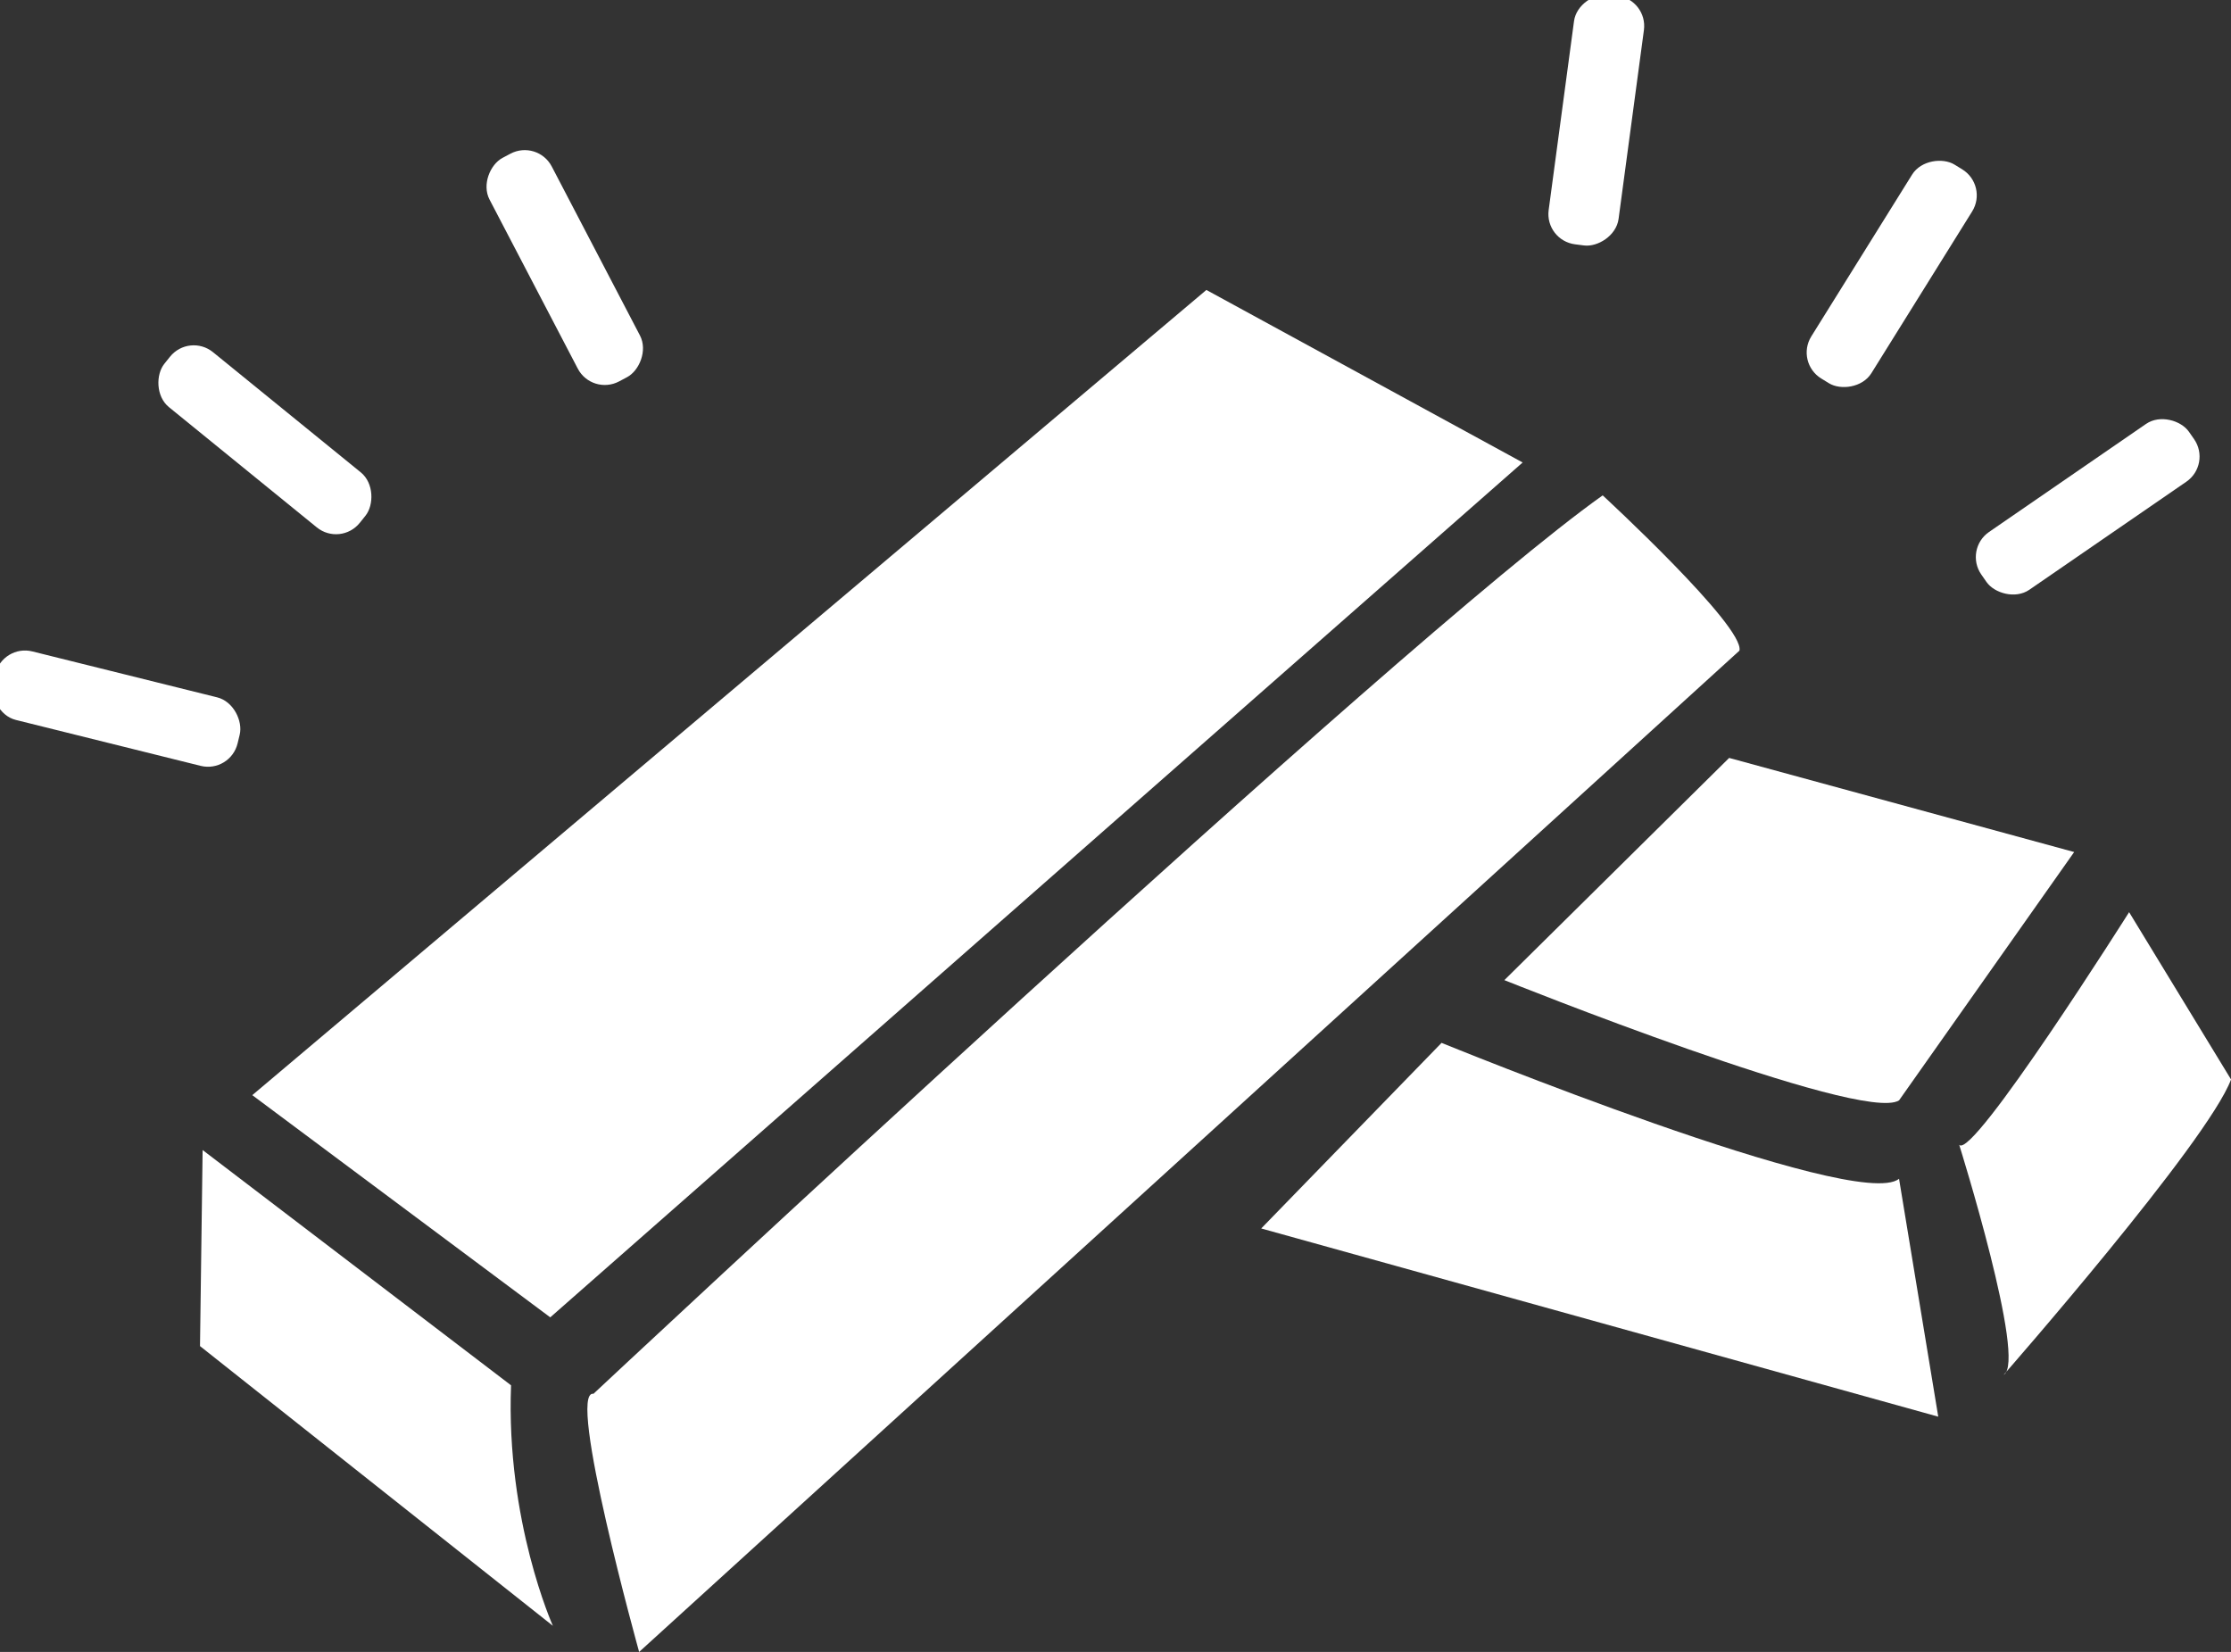 <?xml version="1.0" encoding="UTF-8" standalone="no"?>
<!-- Created with Inkscape (http://www.inkscape.org/) -->

<svg
   width="42.677mm"
   height="31.597mm"
   viewBox="0 0 42.677 31.597"
   version="1.1"
   id="svg5"
   xml:space="preserve"
   xmlns:inkscape="http://www.inkscape.org/namespaces/inkscape"
   xmlns:sodipodi="http://sodipodi.sourceforge.net/DTD/sodipodi-0.dtd"
   xmlns="http://www.w3.org/2000/svg"
   xmlns:svg="http://www.w3.org/2000/svg"><rect x="0" y="0" width="42.677" height="31.597" fill="#333333" stroke="none"/><sodipodi:namedview
     id="namedview7"
     pagecolor="#ffffff"
     bordercolor="white"
     borderopacity="0.25"
     inkscape:showpageshadow="2"
     inkscape:pageopacity="0.0"
     inkscape:pagecheckerboard="0"
     inkscape:deskcolor="#d1d1d1"
     inkscape:document-units="mm"
     showgrid="false" /><defs
     id="defs2" /><g
     inkscape:label="Layer 1"
     inkscape:groupmode="layer"
     id="layer1"
     transform="translate(-148.532,-211.365)"><g
       id="g7941"
       inkscape:label="gold"><path
         style="opacity:1;fill:white;fill-opacity:1;fill-rule:nonzero;stroke:none;stroke-width:0.965;stroke-dasharray:none;stroke-opacity:1"
         d="m 159.885,238.024 c 0,0 15.416,-14.426 19.305,-17.184 0,0 2.723,2.51 2.616,2.97 L 160.758,242.962 c 0,0 -1.396,-5.026 -0.873,-4.938 z"
         id="path5627" /><path
         style="opacity:1;fill:white;fill-opacity:1;fill-rule:nonzero;stroke:none;stroke-width:0.965;stroke-dasharray:none;stroke-opacity:1"
         d="m 159.108,242.462 c 0,0 -0.9,-2 -0.8,-4.6 l -5.9,-4.5 -0.05,3.75 z"
         id="path5629" /><path
         style="opacity:1;fill:white;fill-opacity:1;fill-rule:nonzero;stroke:none;stroke-width:0.965;stroke-dasharray:none;stroke-opacity:1"
         d="m 159.058,236.562 18.601,-16.351 -6.05,-3.3 -18.251,15.401 z"
         id="path5631" /><path
         style="opacity:1;fill:white;fill-opacity:1;fill-rule:nonzero;stroke:none;stroke-width:0.965;stroke-dasharray:none;stroke-opacity:1"
         d="m 184.859,233.912 0.75,4.55 -12.951,-3.6 3.45,-3.55 c 0,0 7.95,3.25 8.75,2.6 z"
         id="path5633" /><path
         style="opacity:1;fill:white;fill-opacity:1;fill-rule:nonzero;stroke:none;stroke-width:0.965;stroke-dasharray:none;stroke-opacity:1"
         d="m 186.86,237.662 c 0,0 3.9,-4.45 4.35,-5.65 l -1.95,-3.2 c 0,0 -3,4.75 -3.25,4.45 0,0 1.3,4.15 0.85,4.4 z"
         id="path5635" /><path
         style="opacity:1;fill:white;fill-opacity:1;fill-rule:nonzero;stroke:none;stroke-width:0.965;stroke-dasharray:none;stroke-opacity:1"
         d="m 177.309,230.112 c 0,0 6.85,2.75 7.55,2.3 l 3.35,-4.75 -6.6,-1.8 z"
         id="path5637" /><rect
         style="opacity:1;fill:white;fill-opacity:1;fill-rule:nonzero;stroke:none;stroke-width:0.965;stroke-dasharray:none;stroke-opacity:1"
         id="rect6365"
         width="4.819"
         height="1.348"
         x="197.09"
         y="181.26"
         ry="0.588"
         rx="0.587"
         transform="matrix(0.97,0.241,-0.235,0.972,0,0)" /><rect
         style="fill:white;fill-opacity:1;fill-rule:nonzero;stroke:none;stroke-width:0.965;stroke-dasharray:none;stroke-opacity:1"
         id="rect6365-5"
         width="4.819"
         height="1.348"
         x="254.847"
         y="72.977"
         ry="0.588"
         rx="0.587"
         transform="matrix(0.776,0.631,-0.625,0.78,0,0)" /><rect
         style="fill:white;fill-opacity:1;fill-rule:nonzero;stroke:none;stroke-width:0.965;stroke-dasharray:none;stroke-opacity:1"
         id="rect6365-5-7"
         width="4.819"
         height="1.348"
         x="263.375"
         y="-41.758"
         ry="0.588"
         rx="0.587"
         transform="matrix(0.463,0.887,-0.883,0.469,0,0)" /><rect
         style="fill:white;fill-opacity:1;fill-rule:nonzero;stroke:none;stroke-width:0.965;stroke-dasharray:none;stroke-opacity:1"
         id="rect6365-5-7-1"
         width="4.819"
         height="1.348"
         x="187.012"
         y="-206.582"
         ry="0.588"
         rx="0.587"
         transform="matrix(-0.133,0.991,-0.992,-0.126,0,0)" /><rect
         style="fill:white;fill-opacity:1;fill-rule:nonzero;stroke:none;stroke-width:0.965;stroke-dasharray:none;stroke-opacity:1"
         id="rect6365-5-7-1-9"
         width="4.819"
         height="1.348"
         x="-90.347"
         y="270.732"
         ry="0.588"
         rx="0.587"
         transform="matrix(0.529,-0.849,0.852,0.523,0,0)" /><rect
         style="fill:white;fill-opacity:1;fill-rule:nonzero;stroke:none;stroke-width:0.965;stroke-dasharray:none;stroke-opacity:1"
         id="rect6365-5-7-1-9-4"
         width="4.819"
         height="1.348"
         x="25.688"
         y="288.339"
         ry="0.588"
         rx="0.587"
         transform="matrix(0.824,-0.567,0.572,0.82,0,0)" /></g></g></svg>
